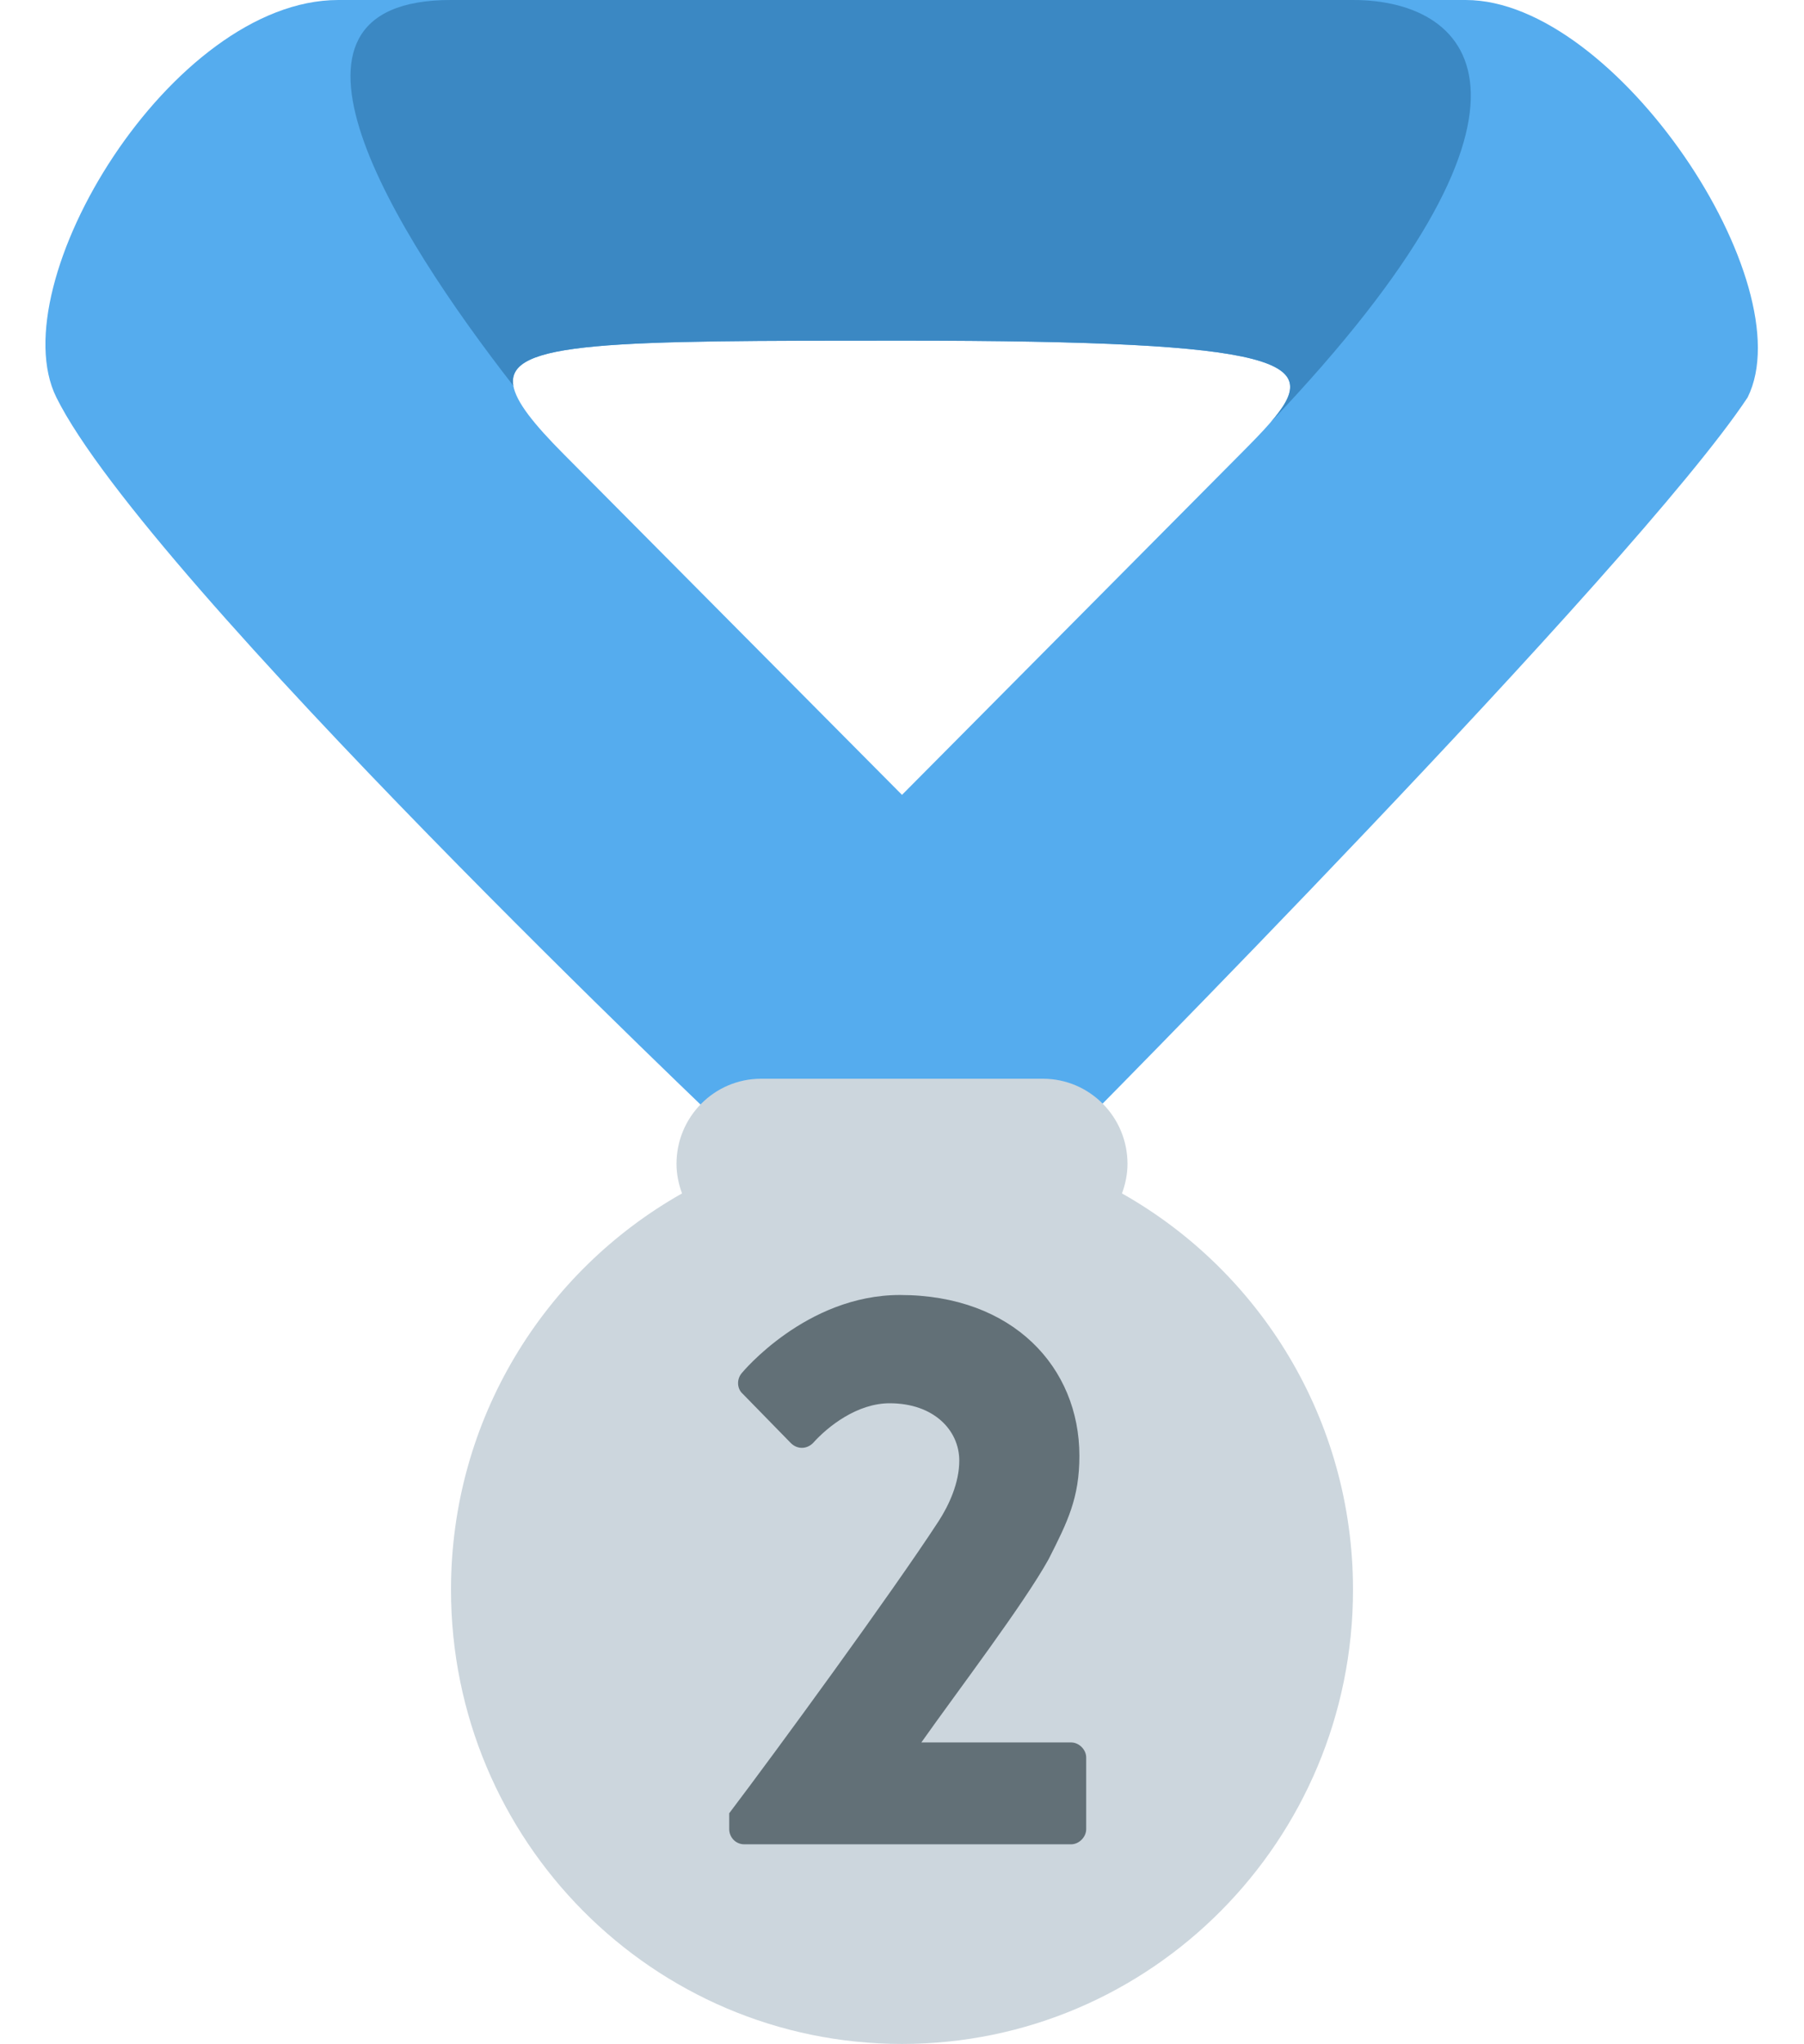 <svg width="68" height="77" viewBox="0 0 68 77" fill="none" xmlns="http://www.w3.org/2000/svg">
<g clip-path="url(#clip0_630_224)">
<path d="M55.25 0H12.75C6.464 0 -0 10.694 2.125 14.972C5.55 21.87 27.625 42.778 27.625 42.778H40.375C40.375 42.778 61.624 21.389 65.875 14.972C68 10.694 60.917 0 55.25 0ZM46.75 17.111L34 29.945L21.25 17.111C20.119 15.973 19.458 15.146 19.35 14.532C19.05 12.84 23.081 12.833 34 12.833C48.696 12.833 49.886 13.636 47.88 15.926C47.568 16.286 47.181 16.677 46.75 17.111Z" fill="#55ACEE"/>
<path d="M19.35 14.532C19.05 12.84 23.081 12.833 34 12.833C48.696 12.833 49.886 13.636 47.88 15.926C59.215 4.032 55.664 0 51 0H17C9.394 0 14.854 8.763 19.35 14.532Z" fill="#3B88C3"/>
<path d="M42.292 44.96C42.419 44.611 42.5 44.239 42.5 43.847C42.5 42.077 41.072 40.639 39.312 40.639H28.688C26.926 40.639 25.5 42.077 25.5 43.847C25.5 44.239 25.581 44.611 25.708 44.96C20.515 47.888 17 53.473 17 59.889C17 69.339 24.61 77.001 34 77.001C43.388 77.001 51 69.339 51 59.889C51 53.473 47.485 47.888 42.292 44.96Z" fill="#CCD6DD"/>
<path d="M40.375 65.643H34.729C36.129 63.662 38.573 60.454 39.525 58.743C40.241 57.333 40.687 56.435 40.687 54.846C40.687 51.515 38.184 48.786 33.923 48.786C30.377 48.786 27.963 51.725 27.963 51.725C27.755 51.965 27.784 52.324 27.993 52.506L29.809 54.364C30.047 54.604 30.404 54.604 30.645 54.364C31.21 53.733 32.313 52.865 33.535 52.865C35.203 52.865 36.159 53.885 36.159 55.026C36.159 55.866 35.77 56.704 35.383 57.303C33.624 60.002 29.215 66.032 27.487 68.31V68.909C27.487 69.21 27.725 69.48 28.052 69.48H40.375C40.672 69.48 40.943 69.21 40.943 68.909V66.21C40.943 65.912 40.672 65.643 40.375 65.643Z" fill="#627077"/>
</g>
<defs>
<clipPath id="clip0_630_224">
<rect width="68" height="77" fill="white"/>
</clipPath>
</defs>
</svg>
